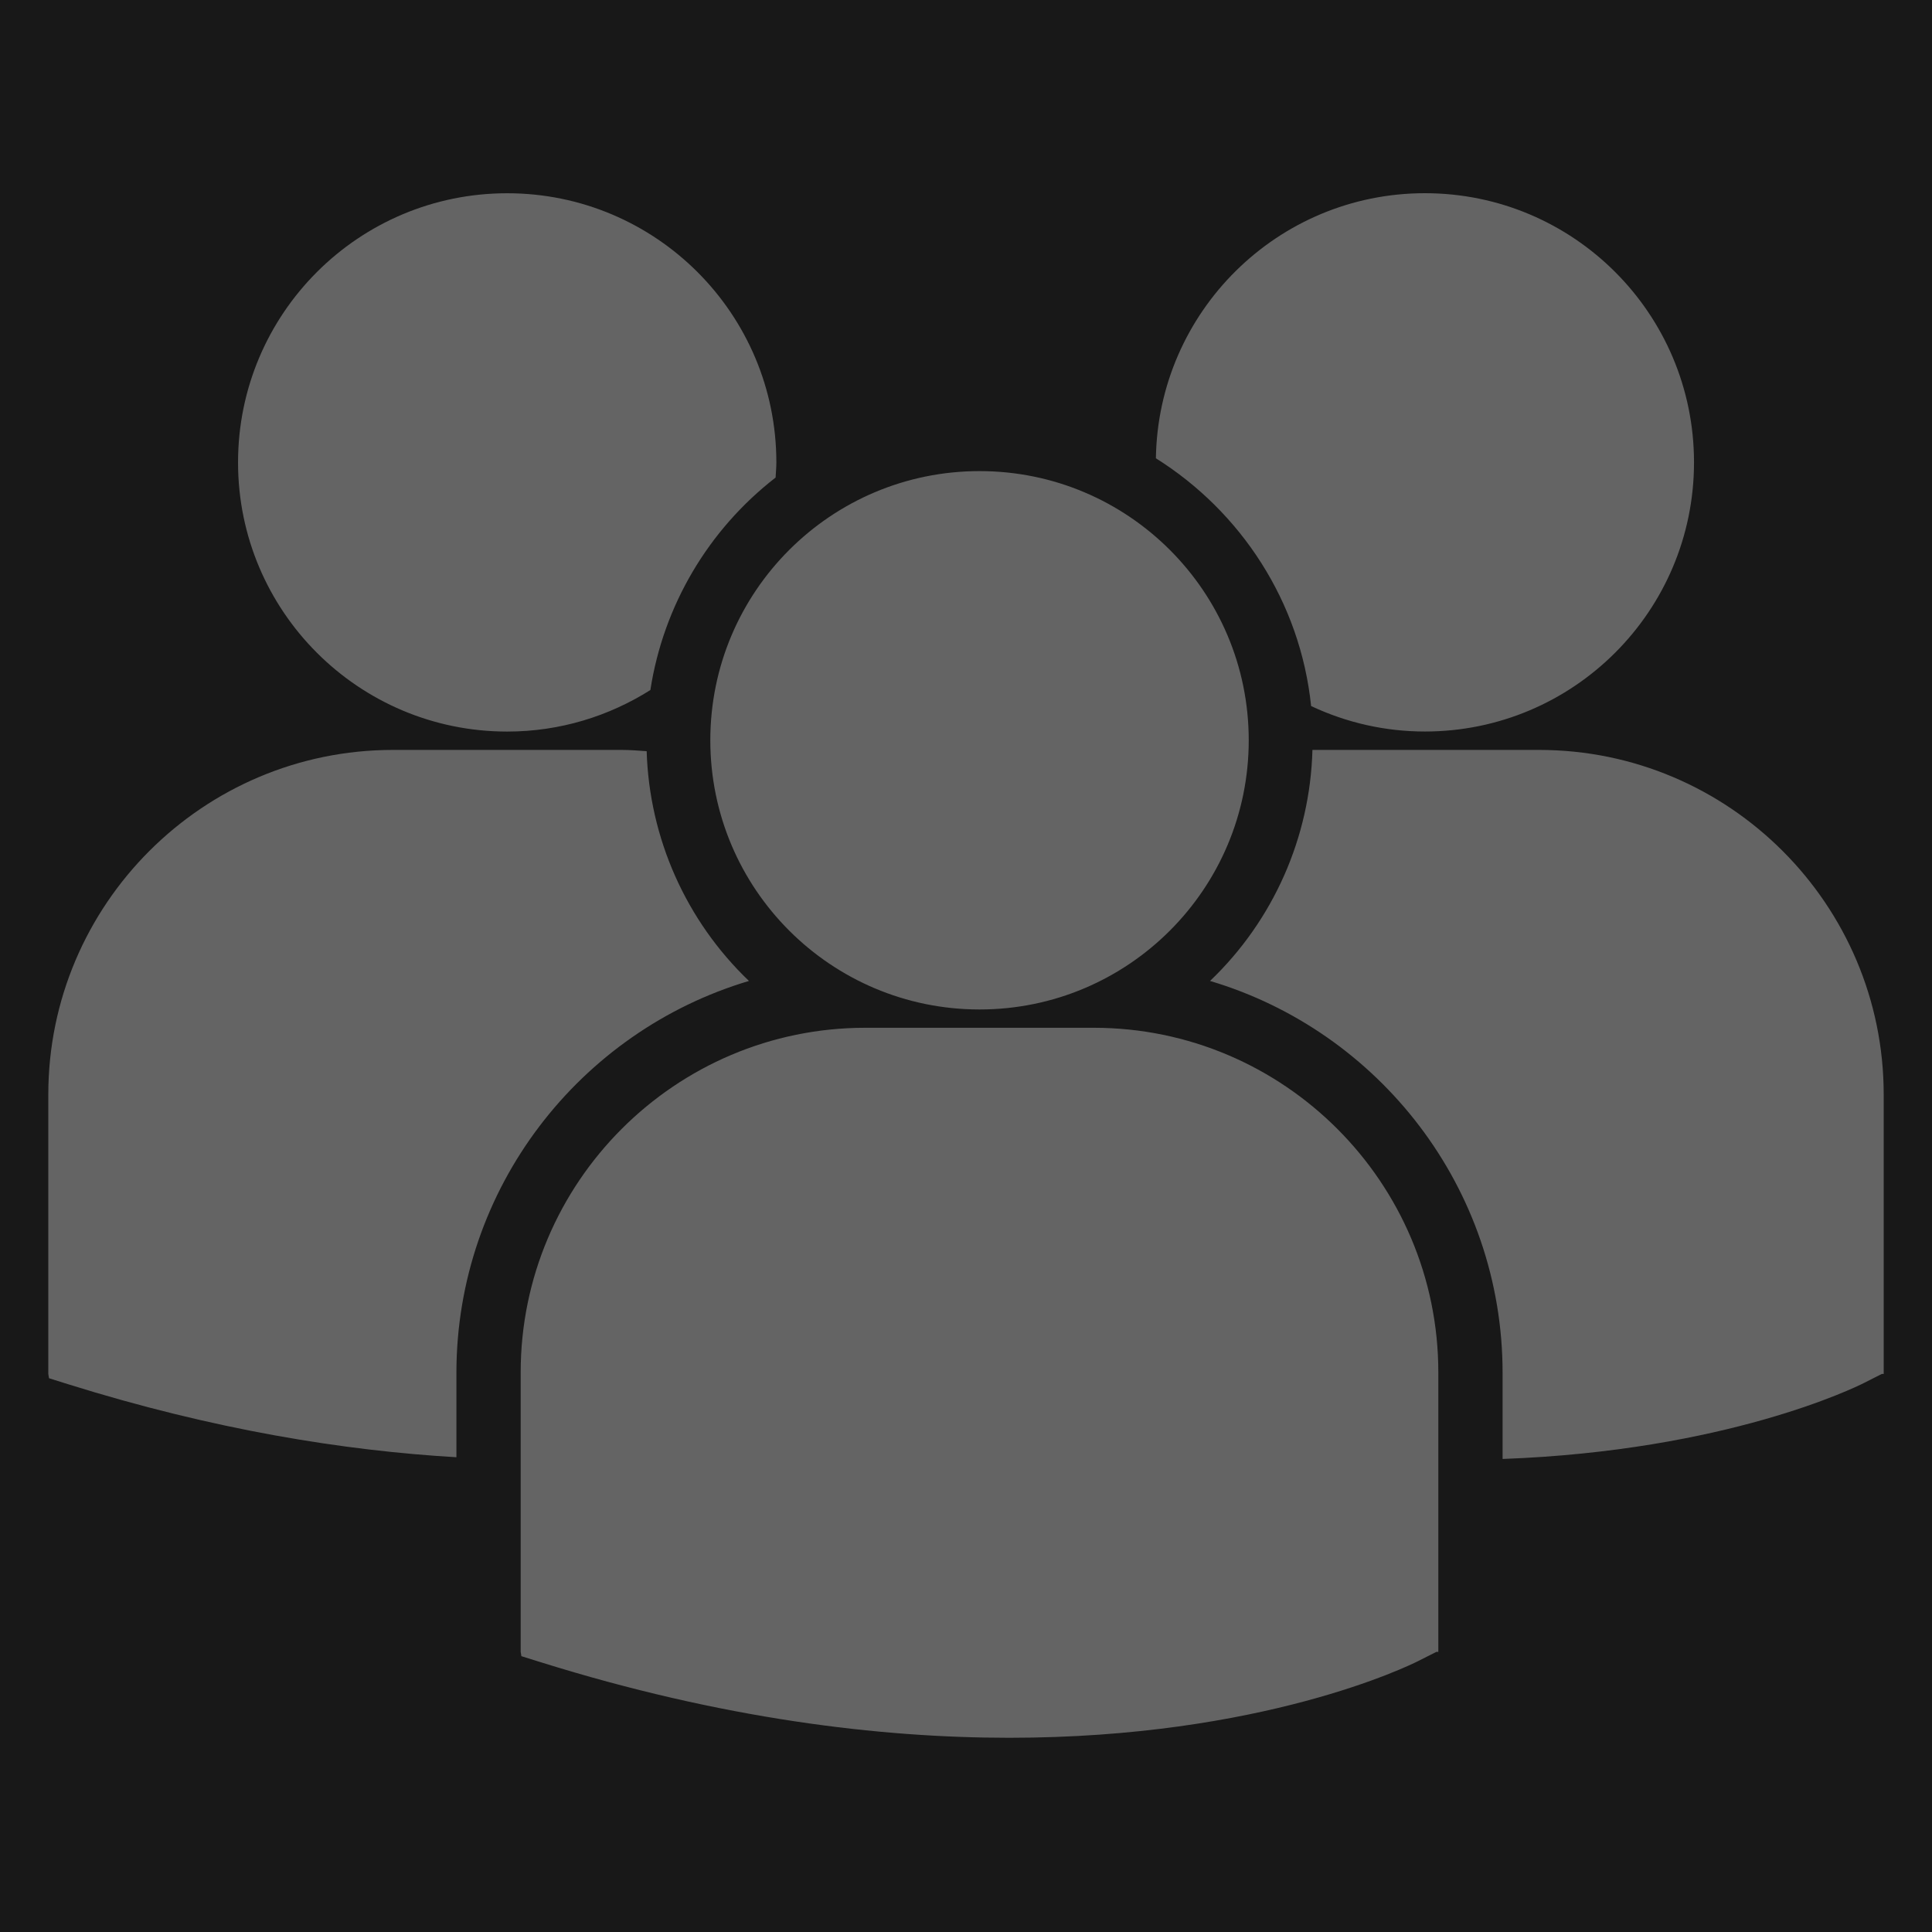 <svg width="25" height="25" viewBox="0 0 38 38" fill="none" xmlns="http://www.w3.org/2000/svg">
<rect x="0" y="0" width="38" height="38" fill="#808080" stroke="none"/>
<rect width="25" height="25" fill="#D4D4D4"/>
<g id="Frame 1" clipPath="url(#clip0_0_1)">
<rect width="1920" height="1080" transform="translate(-27 -408)" fill="white"/>
<rect id="Rectangle 311" x="-27" y="-408" width="1920" height="1080" fill="#181818"/>
<g id="Frame">
<g id="Group">
<path id="Vector" d="M22.735 9.014C24.404 10.061 25.575 11.832 25.788 13.887C26.488 14.217 27.252 14.388 28.025 14.388C30.949 14.388 33.319 12.018 33.319 9.094C33.319 6.17 30.949 3.8 28.025 3.8C25.129 3.801 22.779 6.129 22.735 9.014ZM19.267 19.855C22.191 19.855 24.561 17.484 24.561 14.56C24.561 11.636 22.19 9.266 19.267 9.266C16.343 9.266 13.971 11.637 13.971 14.56C13.971 17.484 16.343 19.855 19.267 19.855ZM21.512 20.215H17.02C13.282 20.215 10.241 23.257 10.241 26.995V32.489L10.255 32.575L10.633 32.693C14.2 33.808 17.299 34.18 19.85 34.18C24.833 34.18 27.72 32.759 27.898 32.669L28.252 32.49H28.29V26.995C28.291 23.257 25.25 20.215 21.512 20.215ZM30.272 14.75H25.814C25.768 16.471 25.045 18.105 23.8 19.294C27.123 20.282 29.554 23.363 29.554 27.003V28.696C33.955 28.535 36.492 27.287 36.659 27.203L37.012 27.024H37.05V21.528C37.05 17.791 34.009 14.75 30.272 14.75ZM9.976 14.389C11.012 14.389 11.976 14.087 12.792 13.572C13.048 11.915 13.93 10.42 15.255 9.393C15.26 9.294 15.27 9.196 15.27 9.096C15.27 6.171 12.899 3.801 9.976 3.801C7.052 3.801 4.682 6.171 4.682 9.096C4.682 12.019 7.052 14.389 9.976 14.389ZM14.731 19.294C13.493 18.11 12.771 16.487 12.719 14.775C12.553 14.763 12.39 14.75 12.221 14.75H7.729C3.991 14.75 0.95 17.791 0.95 21.528V27.023L0.964 27.108L1.343 27.227C4.204 28.121 6.758 28.532 8.977 28.662V27.003C8.978 23.363 11.408 20.283 14.731 19.294Z" fill="#646464"/>
</g>
</g>
</g>
<defs>
<clipPath id="clip0_0_1">
<rect width="1920" height="1080" fill="white" transform="translate(-27 -408)"/>
</clipPath>
</defs>
</svg>
